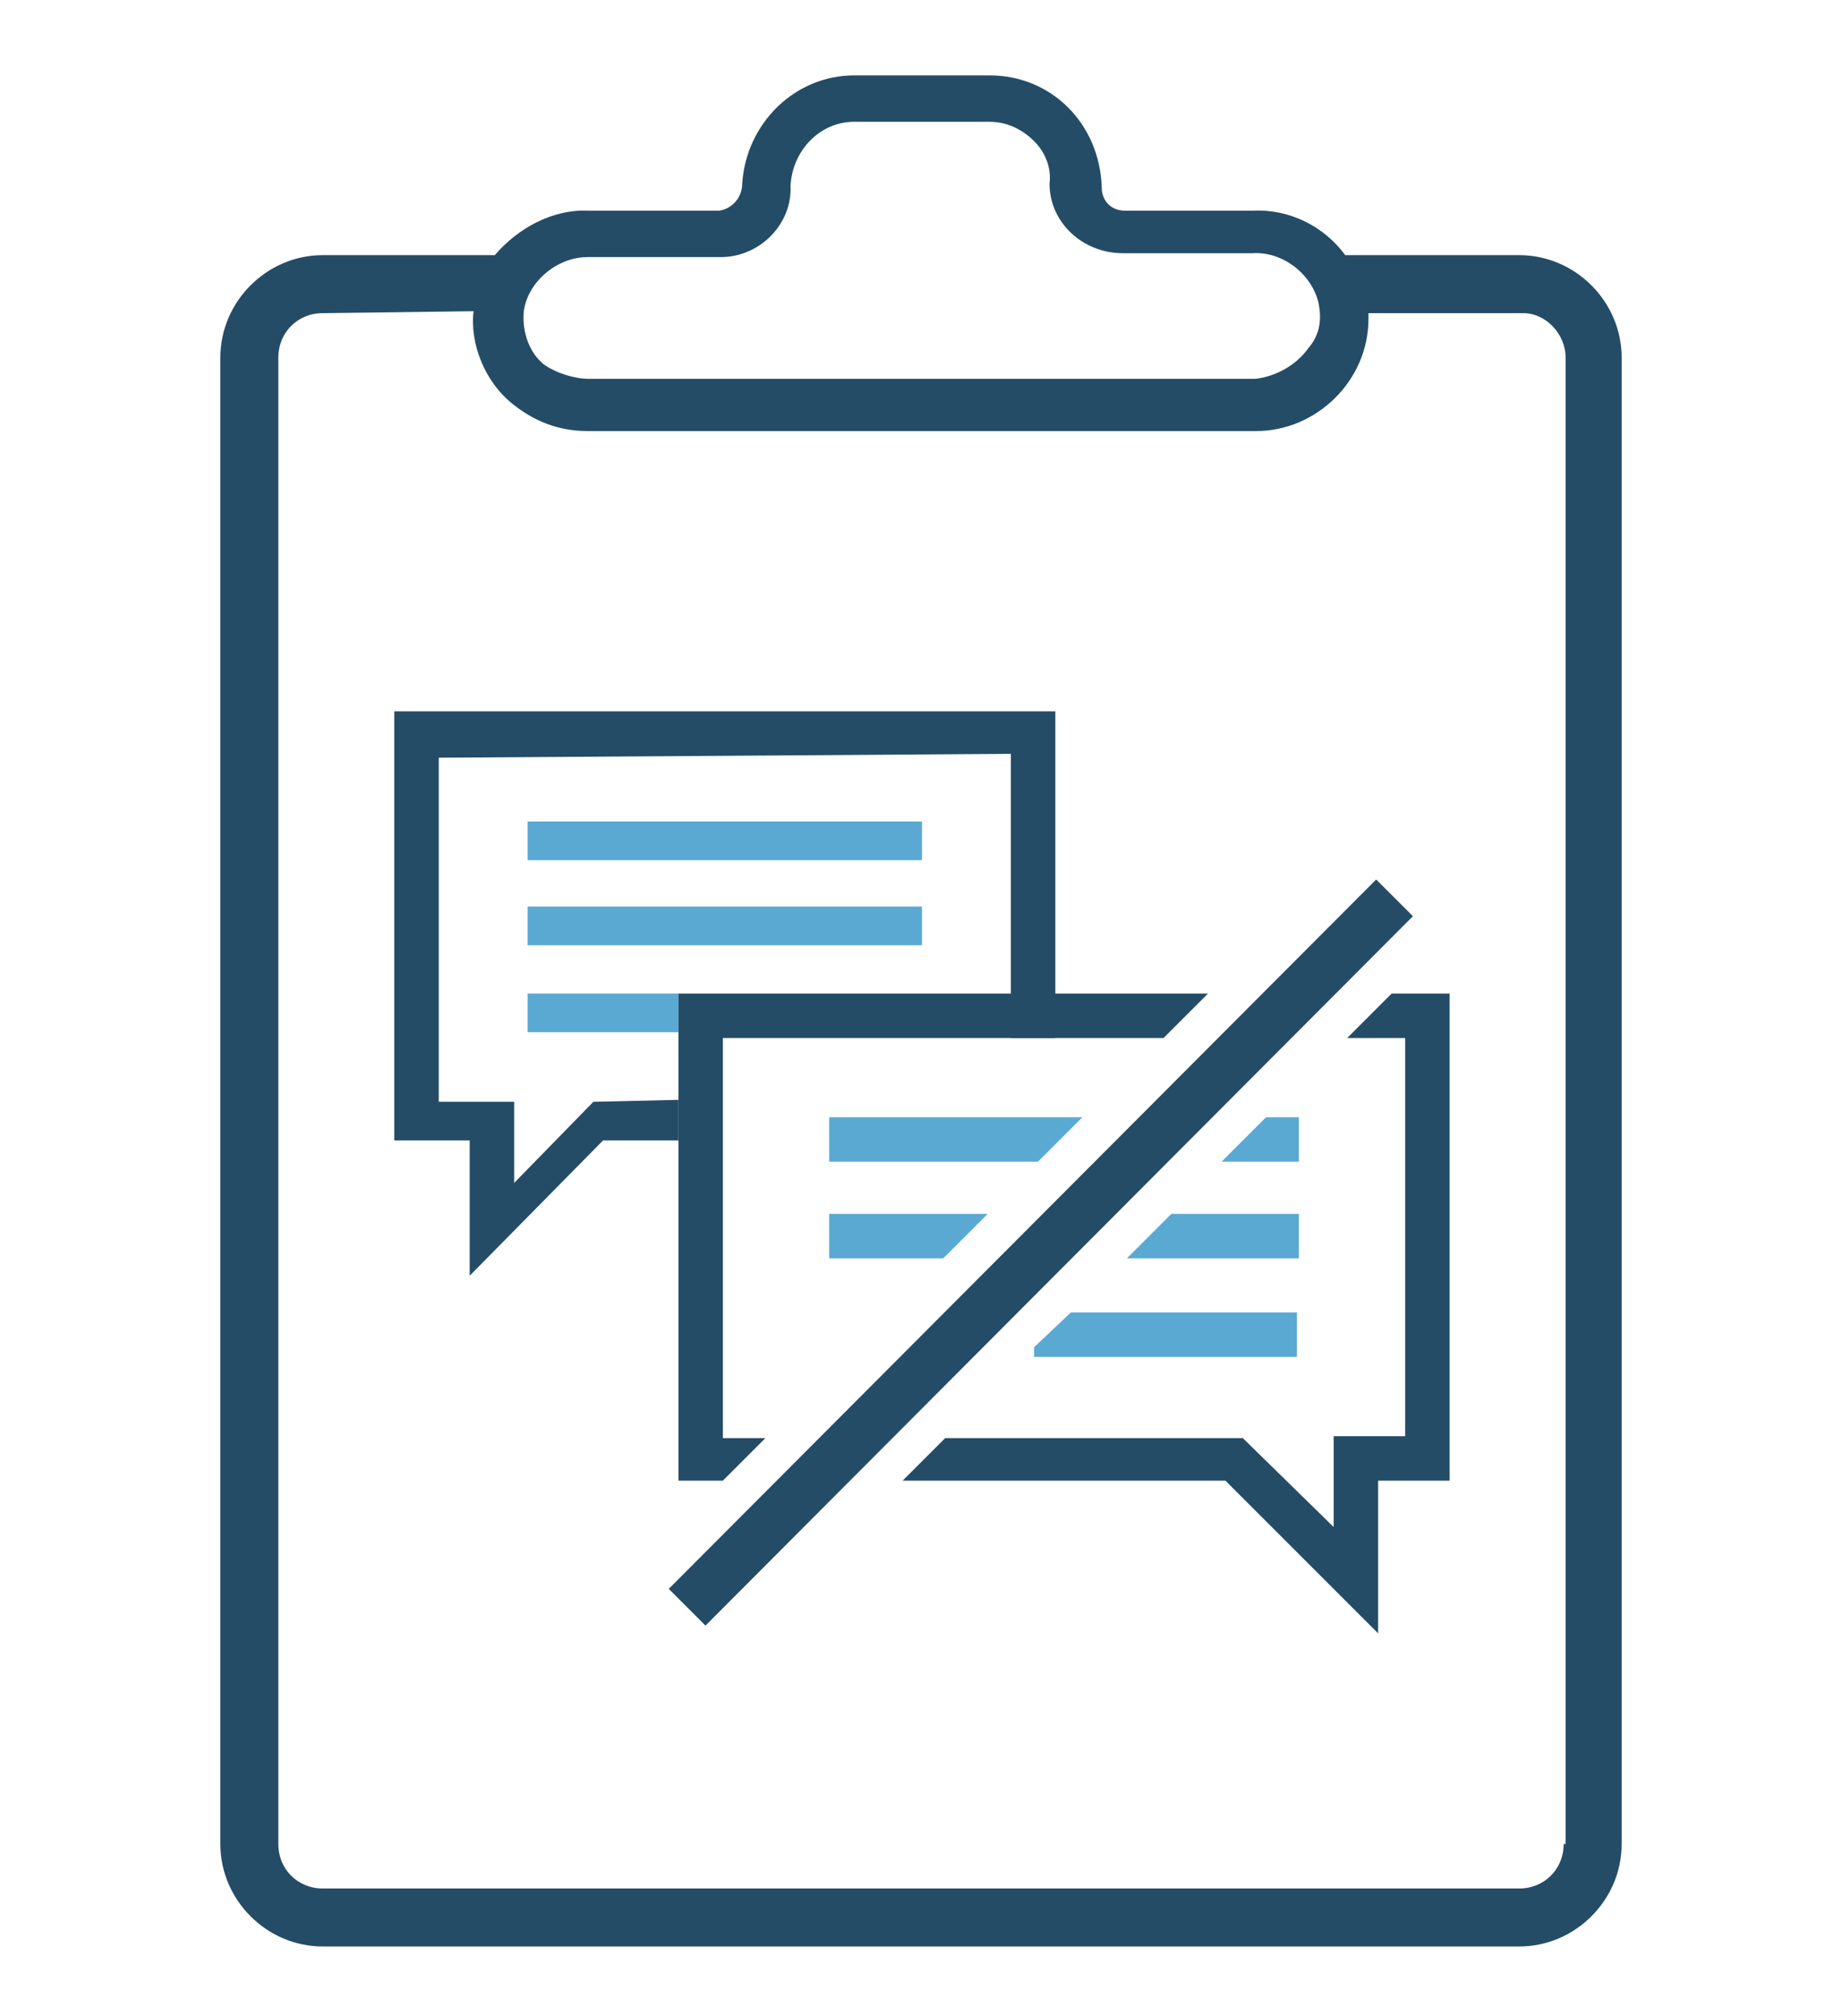 <?xml version="1.0" encoding="utf-8"?>
<!-- Generator: Adobe Illustrator 19.2.0, SVG Export Plug-In . SVG Version: 6.00 Build 0)  -->
<svg version="1.1" id="Layer_1" xmlns="http://www.w3.org/2000/svg" xmlns:xlink="http://www.w3.org/1999/xlink" x="0px" y="0px"
	 viewBox="0 0 95.3 104.3" style="enable-background:new 0 0 95.3 104.3;" xml:space="preserve">
<style type="text/css">
	.st0{fill:#244C66;}
	.st1{fill:#5AA9D3;}
</style>
<title>Index</title>
<path class="st0" d="M78.6,13.2h-9c-1.1-1.5-2.9-2.4-4.8-2.3h-6.6c-0.7,0-1.2-0.5-1.2-1.2c-0.1-3.3-2.6-5.8-5.8-5.8h-7
	c-3.1,0-5.6,2.5-5.8,5.6c0,0.7-0.5,1.3-1.2,1.4h-6.7c-1.9-0.1-3.7,0.9-4.9,2.3h-8.9c-2.9,0-5.3,2.4-5.3,5.3v76.9
	c0,2.9,2.4,5.3,5.3,5.3h61.9c2.9,0,5.3-2.4,5.3-5.3V18.5C83.9,15.6,81.5,13.2,78.6,13.2z M30.4,13.3c0.1,0,0.1,0,0.2,0h6.7
	c2,0,3.7-1.7,3.6-3.7c0.1-1.8,1.5-3.3,3.3-3.3h7c0.9,0,1.7,0.4,2.3,1c0.6,0.6,0.9,1.4,0.8,2.2c0,2,1.7,3.6,3.8,3.6l6.7,0
	c1.5-0.1,3,1,3.4,2.5c0.2,0.9,0.1,1.7-0.5,2.4c-1,1.4-2.6,1.6-2.8,1.6H30.5c-0.8,0-1.7-0.3-2.3-0.7c-0.8-0.6-1.2-1.7-1.1-2.8
	C27.3,14.6,28.8,13.3,30.4,13.3z M80.9,95.4c0,1.3-1,2.3-2.3,2.3H16.7c-1.3,0-2.3-1-2.3-2.3V18.5c0-1.3,1-2.3,2.3-2.3l7.8-0.1
	c-0.2,1.7,0.6,3.6,1.9,4.7c1.2,1,2.5,1.5,4,1.5H65c3.1,0,5.8-2.6,5.8-5.8c0-0.1,0-0.2,0-0.3h8c1.2,0,2.2,1.1,2.2,2.3V95.4z"/>
<rect id="Rectangle-path" x="27.3" y="46.9" class="st1" width="20.4" height="2"/>
<rect id="Rectangle-path-2" x="27.3" y="42.5" class="st1" width="20.4" height="2"/>
<rect id="Rectangle-path-3" x="27.3" y="51.4" class="st1" width="7.8" height="2"/>
<polygon class="st0" points="35.1,56.9 30.7,57 26.6,61.2 26.6,57 22.7,57 22.7,39.2 52.3,39 52.3,53.7 54.6,53.7 54.6,36.8 
	20.4,36.8 20.4,59 24.3,59 24.3,66 31.2,59 35.1,59 "/>
<polygon class="st0" points="34.6,82.2 71.2,45.5 73.1,47.4 36.5,84.1 "/>
<g>
	<polygon class="st0" points="69.7,53.7 72.7,53.7 72.7,74.3 69,74.3 69,79 64.3,74.4 48.9,74.4 46.7,76.6 63.4,76.6 71.3,84.5 
		71.3,76.6 75,76.6 75,51.4 72,51.4 	"/>
	<polygon class="st0" points="39.6,74.4 37.4,74.4 37.4,53.7 60.2,53.7 62.5,51.4 35.1,51.4 35.1,76.6 37.4,76.6 	"/>
</g>
<g>
	<polygon class="st1" points="56,57.8 42.9,57.8 42.9,60.1 53.7,60.1 	"/>
	<polygon class="st1" points="63.2,60.1 67.2,60.1 67.2,57.8 65.5,57.8 	"/>
</g>
<g>
	<polygon class="st1" points="51.1,62.8 42.9,62.8 42.9,65.1 48.8,65.1 	"/>
	<polygon class="st1" points="58.3,65.1 67.2,65.1 67.2,62.8 60.6,62.8 	"/>
</g>
<polygon class="st1" points="53.5,69.7 53.5,70.2 67.1,70.2 67.1,67.9 55.4,67.9 "/>
</svg>
